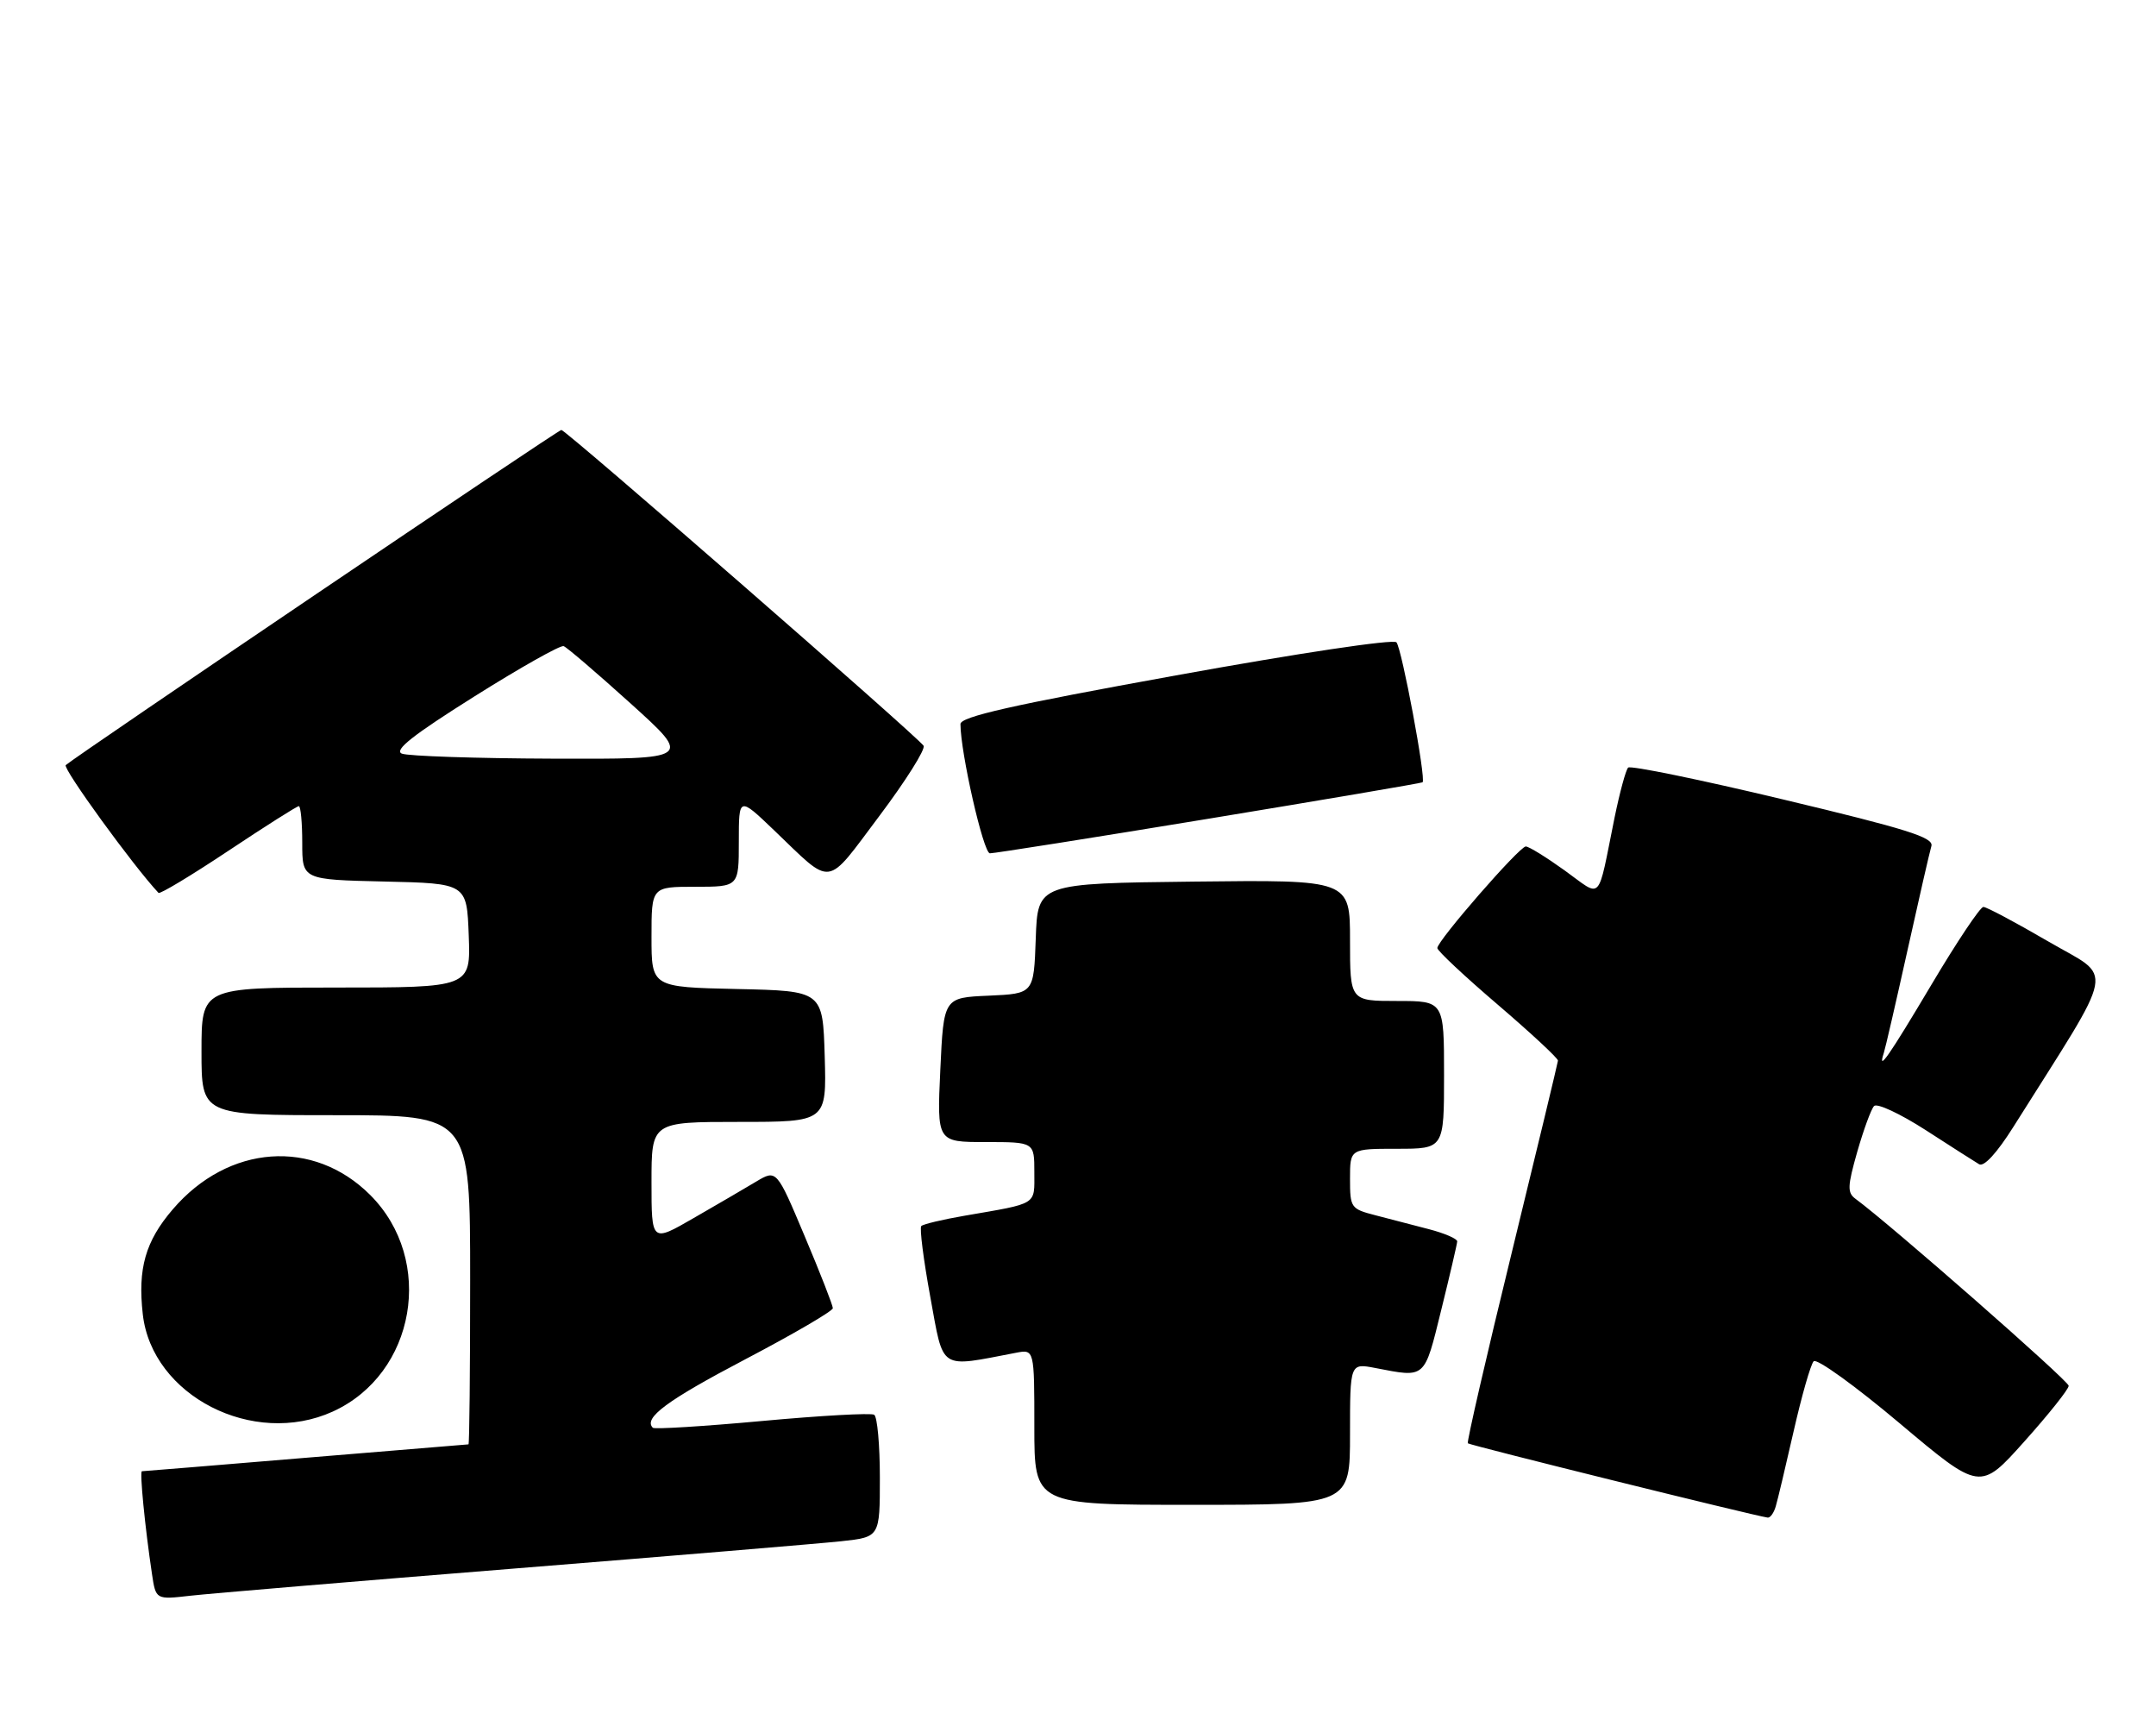 <?xml version="1.0" encoding="UTF-8" standalone="no"?>
<!DOCTYPE svg PUBLIC "-//W3C//DTD SVG 1.1//EN" "http://www.w3.org/Graphics/SVG/1.1/DTD/svg11.dtd" >
<svg xmlns="http://www.w3.org/2000/svg" xmlns:xlink="http://www.w3.org/1999/xlink" version="1.1" viewBox="0 0 321 256">
 <g >
 <path fill="currentColor"
d=" M 76.50 233.49 C 100.15 231.59 122.09 229.76 125.25 229.42 C 131.00 228.80 131.00 228.80 131.00 219.96 C 131.00 215.10 130.62 210.88 130.15 210.59 C 129.68 210.30 122.17 210.72 113.47 211.52 C 104.76 212.32 97.44 212.77 97.20 212.53 C 95.75 211.09 99.30 208.46 110.92 202.36 C 118.11 198.59 123.99 195.16 124.00 194.73 C 124.00 194.31 122.12 189.49 119.81 184.02 C 115.62 174.07 115.62 174.07 112.56 175.90 C 110.88 176.91 106.69 179.35 103.25 181.33 C 97.00 184.94 97.00 184.94 97.00 175.97 C 97.00 167.00 97.00 167.00 110.04 167.00 C 123.07 167.00 123.07 167.00 122.79 157.25 C 122.50 147.50 122.50 147.50 109.75 147.22 C 97.00 146.94 97.00 146.94 97.00 139.47 C 97.00 132.00 97.00 132.00 103.50 132.00 C 110.00 132.00 110.00 132.00 110.00 125.28 C 110.00 118.57 110.00 118.57 115.25 123.59 C 124.11 132.07 122.82 132.24 130.91 121.48 C 134.85 116.24 137.82 111.52 137.51 111.01 C 136.72 109.73 84.25 64.00 83.58 64.00 C 83.08 64.00 11.45 112.44 9.79 113.89 C 9.28 114.35 19.87 128.94 23.60 132.91 C 23.81 133.13 28.48 130.32 33.98 126.66 C 39.48 123.00 44.21 120.00 44.49 120.00 C 44.77 120.00 45.00 122.46 45.00 125.47 C 45.00 130.94 45.00 130.94 57.25 131.22 C 69.50 131.50 69.50 131.50 69.79 139.25 C 70.08 147.00 70.08 147.00 50.04 147.00 C 30.00 147.00 30.00 147.00 30.00 156.50 C 30.00 166.00 30.00 166.00 50.00 166.00 C 70.00 166.00 70.00 166.00 70.00 190.50 C 70.00 203.97 69.89 215.00 69.75 215.00 C 69.61 215.00 58.70 215.90 45.50 217.00 C 32.30 218.10 21.34 219.00 21.13 219.00 C 20.77 219.00 21.57 227.22 22.63 234.31 C 23.20 238.12 23.20 238.12 28.35 237.53 C 31.18 237.21 52.85 235.39 76.50 233.49 Z  M 264.38 224.25 C 264.67 223.29 265.87 218.22 267.06 213.00 C 268.25 207.78 269.58 203.11 270.03 202.63 C 270.47 202.15 276.23 206.30 282.82 211.85 C 294.81 221.94 294.81 221.94 301.40 214.57 C 305.03 210.52 308.00 206.79 308.00 206.28 C 308.00 205.54 281.45 182.26 276.26 178.45 C 275.02 177.54 275.06 176.59 276.52 171.45 C 277.46 168.18 278.58 165.11 279.02 164.64 C 279.46 164.17 282.89 165.77 286.66 168.19 C 290.42 170.62 294.02 172.92 294.66 173.30 C 295.38 173.74 297.30 171.65 299.76 167.75 C 315.35 142.99 314.80 145.88 304.98 140.15 C 300.12 137.32 295.77 135.00 295.30 135.00 C 294.83 135.00 291.37 140.17 287.61 146.50 C 281.18 157.30 279.50 159.72 280.47 156.75 C 280.70 156.06 282.28 149.20 283.99 141.50 C 285.70 133.80 287.30 126.80 287.56 125.94 C 287.93 124.66 283.95 123.41 265.52 119.01 C 253.15 116.05 242.75 113.92 242.41 114.26 C 242.06 114.61 241.16 117.95 240.39 121.69 C 237.77 134.59 238.65 133.66 232.96 129.57 C 230.23 127.61 227.63 126.00 227.17 126.00 C 226.22 126.00 214.00 140.03 214.00 141.12 C 214.00 141.53 218.05 145.32 223.00 149.55 C 227.95 153.79 231.98 157.53 231.96 157.88 C 231.93 158.22 228.83 171.10 225.07 186.50 C 221.30 201.90 218.37 214.65 218.54 214.84 C 218.80 215.13 261.11 225.61 263.18 225.90 C 263.56 225.96 264.10 225.21 264.38 224.25 Z  M 201.00 213.45 C 201.00 202.91 201.00 202.91 204.75 203.63 C 212.32 205.09 212.03 205.35 214.58 195.00 C 215.87 189.78 216.94 185.18 216.96 184.79 C 216.98 184.40 215.09 183.58 212.75 182.97 C 210.41 182.36 206.81 181.43 204.75 180.89 C 201.12 179.95 201.00 179.78 201.00 175.46 C 201.00 171.00 201.00 171.00 208.00 171.00 C 215.00 171.00 215.00 171.00 215.00 160.00 C 215.00 149.00 215.00 149.00 208.00 149.00 C 201.00 149.00 201.00 149.00 201.00 139.98 C 201.00 130.96 201.00 130.96 177.75 131.23 C 154.50 131.50 154.50 131.50 154.21 139.71 C 153.92 147.91 153.92 147.91 147.21 148.21 C 140.50 148.50 140.50 148.50 140.00 159.25 C 139.50 170.00 139.50 170.00 146.75 170.00 C 154.00 170.00 154.00 170.00 154.00 174.48 C 154.00 179.46 154.64 179.06 143.59 180.97 C 140.34 181.53 137.45 182.22 137.17 182.50 C 136.89 182.77 137.50 187.53 138.51 193.06 C 140.54 204.14 139.69 203.58 151.25 201.37 C 154.00 200.84 154.00 200.84 154.00 212.42 C 154.00 224.00 154.00 224.00 177.50 224.00 C 201.00 224.00 201.00 224.00 201.00 213.45 Z  M 49.54 210.12 C 61.89 204.51 64.82 187.58 55.12 177.88 C 46.67 169.43 33.99 170.35 25.71 180.03 C 21.65 184.77 20.49 188.82 21.26 195.64 C 22.63 207.77 37.71 215.49 49.54 210.12 Z  M 180.00 121.86 C 197.32 119.01 211.64 116.57 211.80 116.45 C 212.36 116.04 208.71 96.52 207.91 95.61 C 207.46 95.11 193.36 97.22 175.06 100.54 C 150.59 104.97 143.00 106.69 143.00 107.78 C 143.00 111.99 146.41 127.00 147.38 127.02 C 147.99 127.03 162.68 124.71 180.00 121.86 Z  M 59.83 112.18 C 58.61 111.68 61.46 109.43 70.61 103.68 C 77.46 99.37 83.45 96.00 83.92 96.18 C 84.40 96.35 88.90 100.21 93.93 104.75 C 103.06 113.00 103.06 113.00 82.28 112.93 C 70.85 112.89 60.75 112.55 59.83 112.18 Z "/>
</g>
</svg>